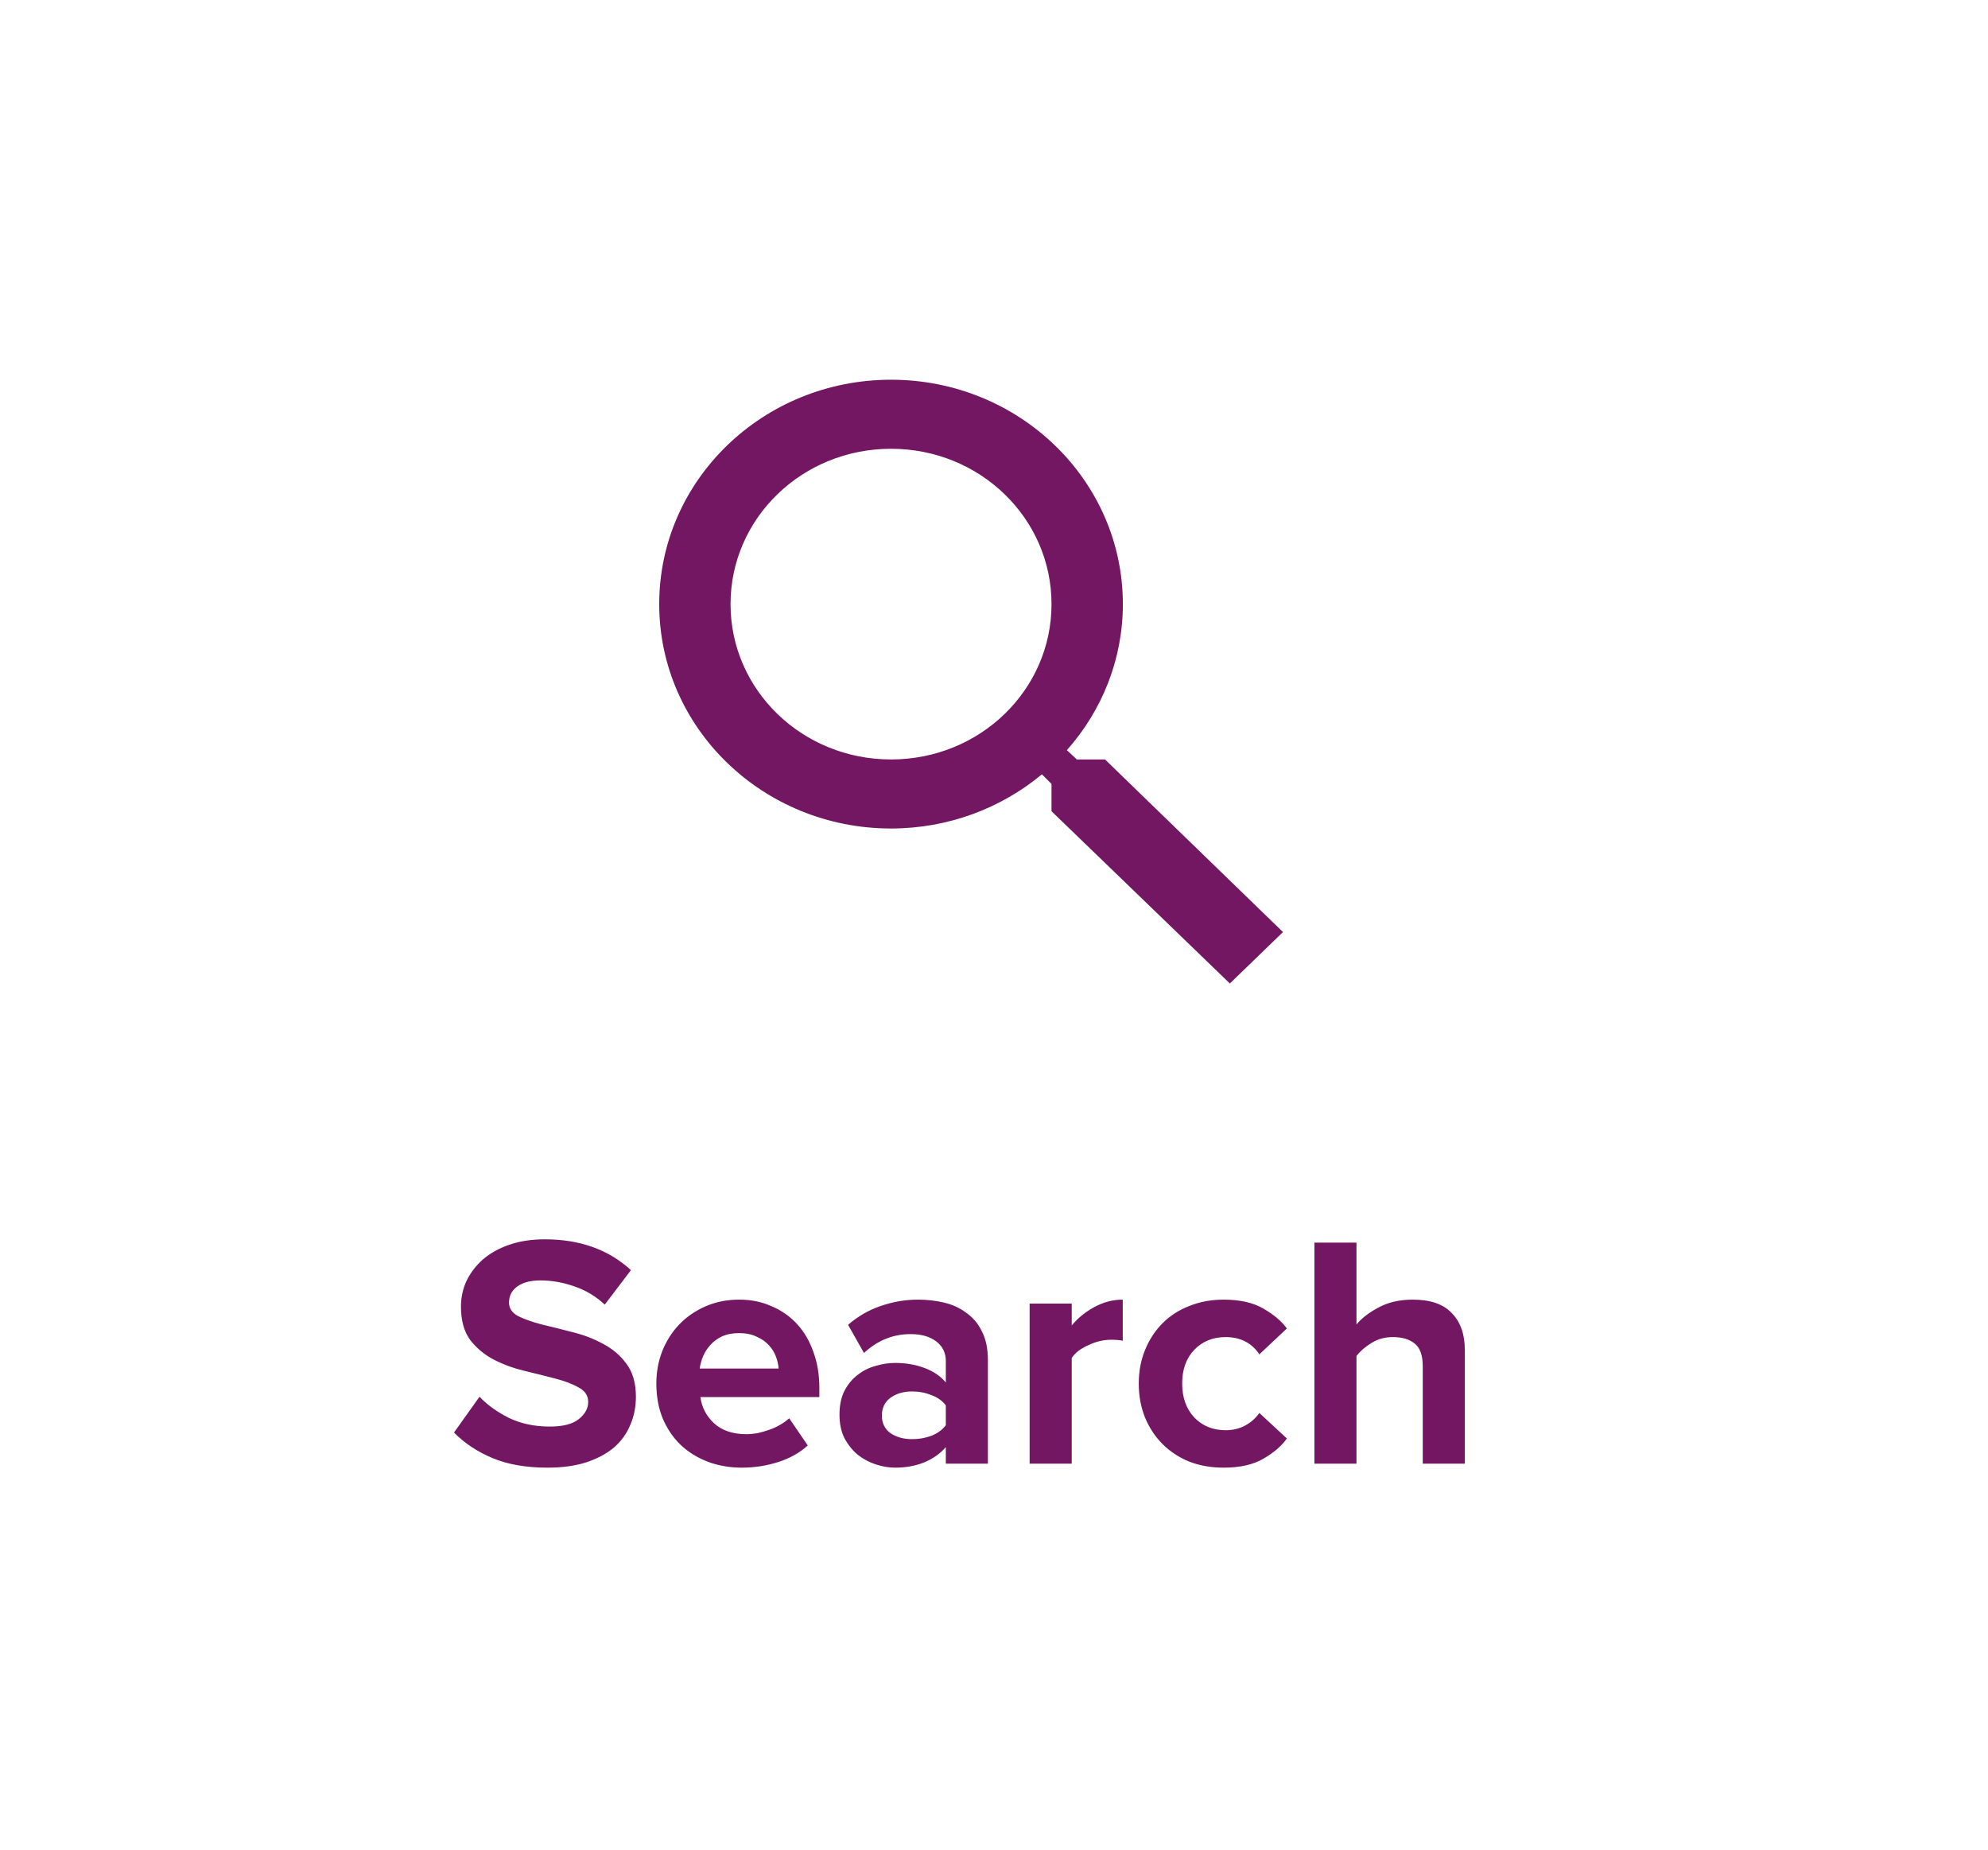 <svg width="72" height="67" viewBox="0 0 72 67" fill="none" xmlns="http://www.w3.org/2000/svg">
<g filter="url(#filter0_d)">
<rect x="6" y="6" width="60" height="55" rx="4" fill="white" fill-opacity="0.7"/>
<rect x="6.75" y="6.75" width="58.5" height="53.5" rx="3.25" stroke="white" stroke-width="1.5"/>
</g>
<path fill-rule="evenodd" clip-rule="evenodd" d="M40.021 27.5H39L38.639 27.163C39.905 25.738 40.667 23.887 40.667 21.875C40.667 17.387 36.908 13.75 32.271 13.75C27.634 13.75 23.875 17.387 23.875 21.875C23.875 26.363 27.634 30 32.271 30C34.35 30 36.262 29.262 37.735 28.038L38.083 28.387V29.375L44.542 35.612L46.466 33.75L40.021 27.5ZM32.271 27.5C29.055 27.5 26.458 24.988 26.458 21.875C26.458 18.762 29.055 16.25 32.271 16.25C35.487 16.25 38.083 18.762 38.083 21.875C38.083 24.988 35.487 27.5 32.271 27.5Z" fill="#731763"/>
<path d="M19.827 53.144C19.051 53.144 18.387 53.028 17.835 52.796C17.283 52.564 16.819 52.256 16.443 51.872L17.367 50.576C17.647 50.872 18.003 51.128 18.435 51.344C18.867 51.552 19.359 51.656 19.911 51.656C20.383 51.656 20.731 51.568 20.955 51.392C21.187 51.208 21.303 51 21.303 50.768C21.303 50.536 21.187 50.36 20.955 50.24C20.731 50.112 20.447 50.004 20.103 49.916C19.767 49.828 19.399 49.736 18.999 49.64C18.599 49.544 18.227 49.408 17.883 49.232C17.547 49.056 17.263 48.82 17.031 48.524C16.807 48.22 16.695 47.816 16.695 47.312C16.695 46.976 16.763 46.664 16.899 46.376C17.043 46.08 17.243 45.82 17.499 45.596C17.763 45.372 18.083 45.196 18.459 45.068C18.835 44.94 19.259 44.876 19.731 44.876C21.003 44.876 22.043 45.248 22.851 45.992L21.903 47.24C21.575 46.936 21.207 46.716 20.799 46.58C20.391 46.436 19.983 46.364 19.575 46.364C19.207 46.364 18.923 46.44 18.723 46.592C18.531 46.736 18.435 46.928 18.435 47.168C18.435 47.376 18.547 47.54 18.771 47.66C19.003 47.772 19.287 47.872 19.623 47.96C19.967 48.04 20.335 48.132 20.727 48.236C21.127 48.332 21.495 48.472 21.831 48.656C22.175 48.832 22.459 49.072 22.683 49.376C22.915 49.68 23.031 50.08 23.031 50.576C23.031 50.944 22.963 51.284 22.827 51.596C22.699 51.908 22.503 52.18 22.239 52.412C21.975 52.636 21.639 52.816 21.231 52.952C20.831 53.08 20.363 53.144 19.827 53.144ZM26.867 53.144C26.427 53.144 26.015 53.072 25.631 52.928C25.255 52.784 24.927 52.58 24.647 52.316C24.375 52.052 24.159 51.732 23.999 51.356C23.847 50.98 23.771 50.56 23.771 50.096C23.771 49.68 23.843 49.288 23.987 48.92C24.139 48.544 24.347 48.22 24.611 47.948C24.875 47.676 25.191 47.46 25.559 47.3C25.927 47.14 26.331 47.06 26.771 47.06C27.203 47.06 27.595 47.14 27.947 47.3C28.307 47.452 28.615 47.668 28.871 47.948C29.127 48.228 29.323 48.564 29.459 48.956C29.603 49.348 29.675 49.78 29.675 50.252V50.588H25.367C25.415 50.956 25.579 51.272 25.859 51.536C26.147 51.8 26.539 51.932 27.035 51.932C27.155 51.932 27.287 51.92 27.431 51.896C27.575 51.864 27.715 51.824 27.851 51.776C27.995 51.728 28.127 51.668 28.247 51.596C28.375 51.524 28.487 51.444 28.583 51.356L29.255 52.34C28.967 52.604 28.611 52.804 28.187 52.94C27.763 53.076 27.323 53.144 26.867 53.144ZM28.199 49.556C28.191 49.42 28.159 49.276 28.103 49.124C28.047 48.972 27.963 48.836 27.851 48.716C27.739 48.588 27.591 48.484 27.407 48.404C27.231 48.316 27.019 48.272 26.771 48.272C26.531 48.272 26.323 48.312 26.147 48.392C25.979 48.472 25.839 48.576 25.727 48.704C25.615 48.824 25.527 48.96 25.463 49.112C25.399 49.264 25.359 49.412 25.343 49.556H28.199ZM34.255 53V52.4C34.056 52.632 33.795 52.816 33.475 52.952C33.156 53.08 32.803 53.144 32.419 53.144C32.188 53.144 31.951 53.104 31.712 53.024C31.471 52.944 31.256 52.828 31.064 52.676C30.872 52.516 30.712 52.316 30.584 52.076C30.463 51.836 30.404 51.552 30.404 51.224C30.404 50.888 30.463 50.6 30.584 50.36C30.712 50.12 30.872 49.928 31.064 49.784C31.256 49.632 31.471 49.524 31.712 49.46C31.951 49.388 32.188 49.352 32.419 49.352C32.803 49.352 33.156 49.412 33.475 49.532C33.803 49.652 34.063 49.828 34.255 50.06V49.28C34.255 48.984 34.139 48.748 33.907 48.572C33.675 48.396 33.367 48.308 32.983 48.308C32.343 48.308 31.779 48.536 31.291 48.992L30.715 47.972C31.076 47.66 31.471 47.432 31.904 47.288C32.343 47.136 32.791 47.06 33.248 47.06C33.575 47.06 33.892 47.096 34.196 47.168C34.499 47.24 34.767 47.364 34.999 47.54C35.239 47.708 35.428 47.932 35.563 48.212C35.708 48.492 35.779 48.84 35.779 49.256V53H34.255ZM33.032 52.112C33.279 52.112 33.511 52.072 33.727 51.992C33.952 51.904 34.127 51.776 34.255 51.608V50.888C34.127 50.72 33.952 50.596 33.727 50.516C33.511 50.428 33.279 50.384 33.032 50.384C32.727 50.384 32.468 50.46 32.252 50.612C32.044 50.764 31.939 50.98 31.939 51.26C31.939 51.532 32.044 51.744 32.252 51.896C32.468 52.04 32.727 52.112 33.032 52.112ZM37.291 53V47.204H38.815V47.996C39.023 47.74 39.291 47.52 39.619 47.336C39.955 47.152 40.303 47.06 40.663 47.06V48.548C40.551 48.524 40.411 48.512 40.243 48.512C40.115 48.512 39.979 48.528 39.835 48.56C39.699 48.592 39.563 48.64 39.427 48.704C39.299 48.76 39.179 48.828 39.067 48.908C38.963 48.988 38.879 49.076 38.815 49.172V53H37.291ZM44.315 53.144C43.867 53.144 43.455 53.072 43.079 52.928C42.703 52.776 42.379 52.564 42.107 52.292C41.835 52.02 41.623 51.7 41.471 51.332C41.319 50.956 41.243 50.544 41.243 50.096C41.243 49.656 41.319 49.252 41.471 48.884C41.623 48.508 41.835 48.184 42.107 47.912C42.379 47.64 42.703 47.432 43.079 47.288C43.455 47.136 43.867 47.06 44.315 47.06C44.907 47.06 45.387 47.168 45.755 47.384C46.131 47.6 46.415 47.84 46.607 48.104L45.611 49.04C45.331 48.624 44.923 48.416 44.387 48.416C43.923 48.416 43.543 48.572 43.247 48.884C42.959 49.188 42.815 49.592 42.815 50.096C42.815 50.6 42.959 51.008 43.247 51.32C43.543 51.632 43.923 51.788 44.387 51.788C44.651 51.788 44.887 51.732 45.095 51.62C45.303 51.508 45.475 51.356 45.611 51.164L46.607 52.088C46.415 52.36 46.131 52.604 45.755 52.82C45.387 53.036 44.907 53.144 44.315 53.144ZM51.528 53V49.472C51.528 49.072 51.428 48.796 51.228 48.644C51.036 48.492 50.776 48.416 50.448 48.416C50.152 48.416 49.892 48.488 49.668 48.632C49.444 48.768 49.264 48.924 49.128 49.1V53H47.604V44.996H49.128V47.96C49.312 47.736 49.576 47.532 49.92 47.348C50.272 47.156 50.688 47.06 51.168 47.06C51.808 47.06 52.28 47.224 52.584 47.552C52.896 47.872 53.052 48.316 53.052 48.884V53H51.528Z" fill="#731763"/>
<defs>
<filter id="filter0_d" x="0" y="0" width="72" height="67" filterUnits="userSpaceOnUse" color-interpolation-filters="sRGB">
<feFlood flood-opacity="0" result="BackgroundImageFix"/>
<feColorMatrix in="SourceAlpha" type="matrix" values="0 0 0 0 0 0 0 0 0 0 0 0 0 0 0 0 0 0 127 0"/>
<feOffset/>
<feGaussianBlur stdDeviation="3"/>
<feColorMatrix type="matrix" values="0 0 0 0 0 0 0 0 0 0 0 0 0 0 0 0 0 0 0.3 0"/>
<feBlend mode="normal" in2="BackgroundImageFix" result="effect1_dropShadow"/>
<feBlend mode="normal" in="SourceGraphic" in2="effect1_dropShadow" result="shape"/>
</filter>
</defs>
</svg>
